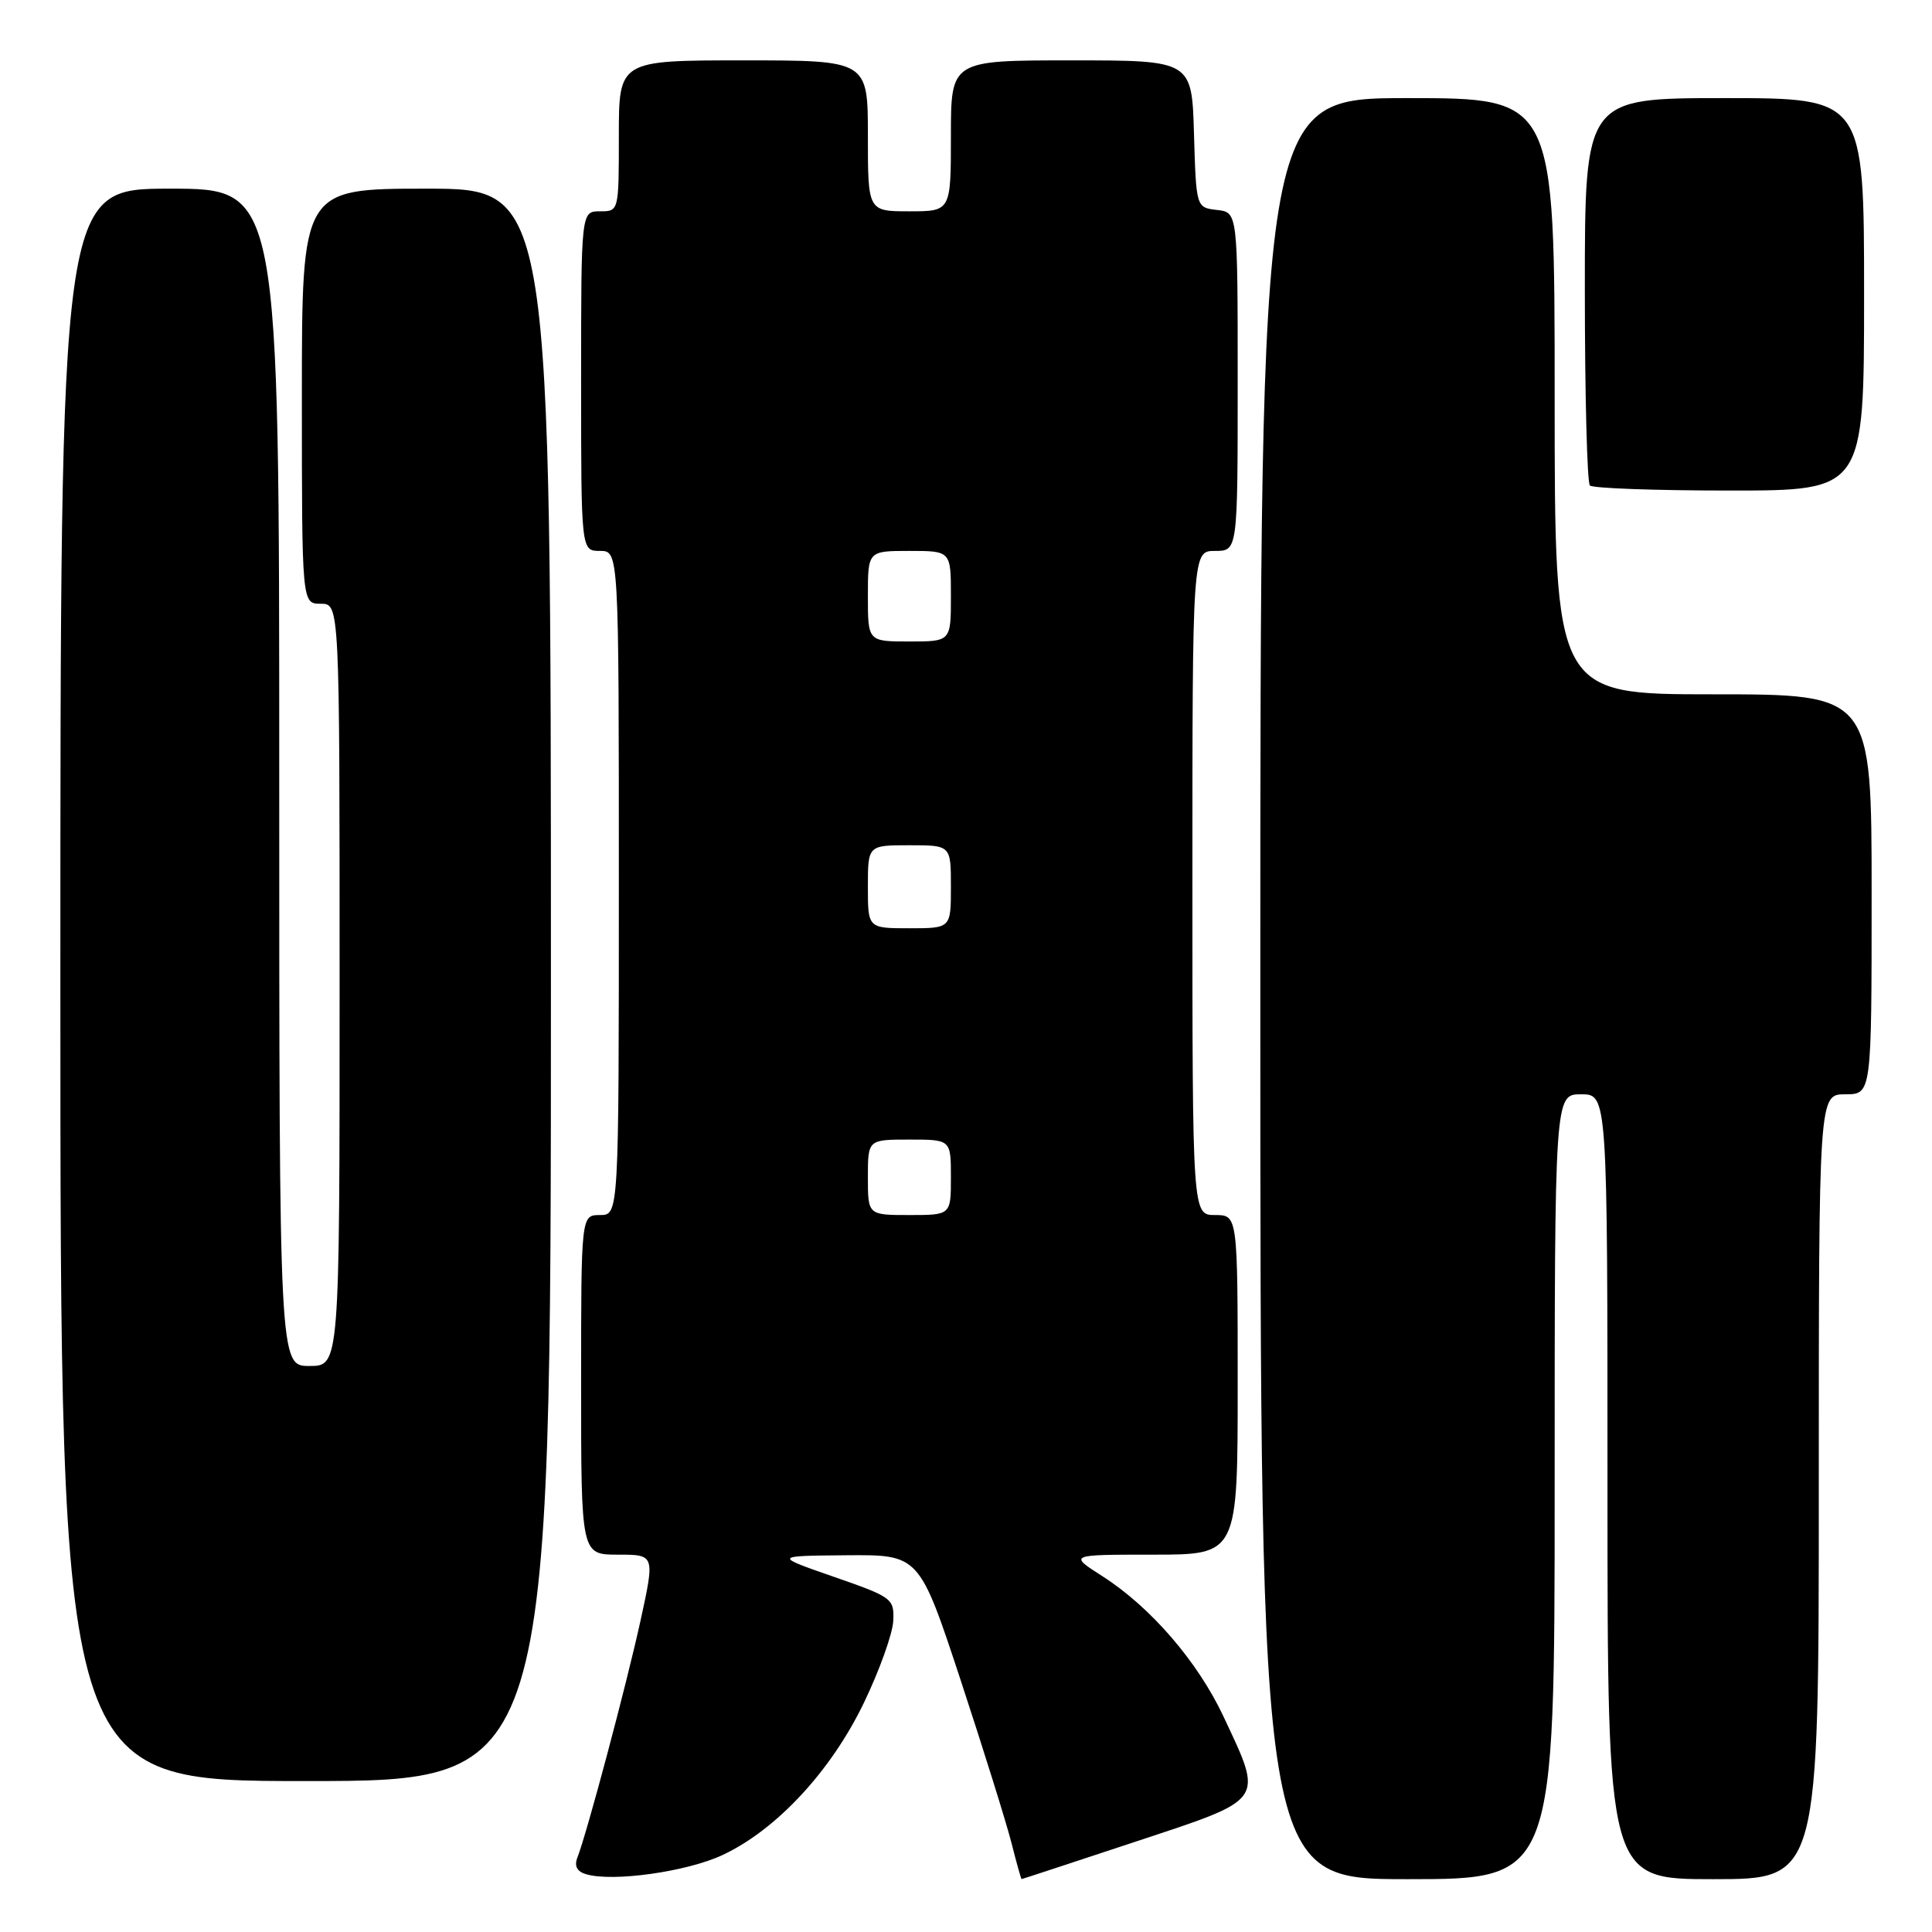 <?xml version="1.0" encoding="UTF-8" standalone="no"?>
<!DOCTYPE svg PUBLIC "-//W3C//DTD SVG 1.1//EN" "http://www.w3.org/Graphics/SVG/1.1/DTD/svg11.dtd" >
<svg xmlns="http://www.w3.org/2000/svg" xmlns:xlink="http://www.w3.org/1999/xlink" version="1.1" viewBox="0 0 256 256">
 <g >
 <path fill="currentColor"
d=" M 95.72 245.81 C 102.88 242.47 110.12 234.67 114.48 225.61 C 116.54 221.33 118.29 216.45 118.36 214.77 C 118.50 211.82 118.22 211.62 110.50 208.94 C 102.50 206.16 102.50 206.16 112.16 206.08 C 121.81 206.00 121.81 206.00 127.33 222.75 C 130.36 231.96 133.38 241.64 134.04 244.25 C 134.70 246.86 135.30 249.00 135.37 248.99 C 135.44 248.99 142.25 246.75 150.50 244.02 C 167.81 238.29 167.44 238.81 162.13 227.47 C 158.72 220.19 152.46 212.93 146.05 208.84 C 141.61 206.00 141.61 206.00 152.80 206.00 C 164.00 206.00 164.00 206.00 164.00 183.50 C 164.00 161.00 164.00 161.00 161.00 161.00 C 158.00 161.00 158.00 161.00 158.00 117.00 C 158.00 73.00 158.00 73.00 161.00 73.00 C 164.00 73.00 164.00 73.00 164.00 50.57 C 164.00 28.13 164.00 28.13 161.25 27.82 C 158.50 27.50 158.50 27.50 158.21 17.75 C 157.93 8.00 157.93 8.00 141.96 8.00 C 126.00 8.00 126.00 8.00 126.00 18.00 C 126.00 28.00 126.00 28.00 120.50 28.00 C 115.00 28.00 115.00 28.00 115.00 18.00 C 115.00 8.00 115.00 8.00 98.50 8.00 C 82.00 8.00 82.00 8.00 82.00 18.00 C 82.00 28.00 82.00 28.00 79.50 28.00 C 77.00 28.00 77.00 28.00 77.00 50.50 C 77.00 73.00 77.00 73.00 79.50 73.00 C 82.00 73.00 82.00 73.00 82.00 117.00 C 82.00 161.00 82.00 161.00 79.50 161.00 C 77.00 161.00 77.00 161.00 77.00 183.50 C 77.00 206.00 77.00 206.00 81.89 206.00 C 86.78 206.00 86.78 206.00 84.87 214.75 C 83.00 223.28 77.79 242.84 76.50 246.16 C 76.07 247.27 76.46 248.00 77.68 248.35 C 81.23 249.39 91.01 248.01 95.72 245.81 Z  M 206.00 197.00 C 206.00 145.00 206.00 145.00 209.50 145.00 C 213.00 145.00 213.00 145.00 213.00 197.00 C 213.00 249.00 213.00 249.00 227.00 249.00 C 241.00 249.00 241.00 249.00 241.00 197.00 C 241.00 145.00 241.00 145.00 244.50 145.00 C 248.00 145.00 248.00 145.00 248.00 118.50 C 248.00 92.00 248.00 92.00 227.00 92.00 C 206.00 92.00 206.00 92.00 206.00 52.50 C 206.00 13.00 206.00 13.00 186.50 13.00 C 167.00 13.00 167.00 13.00 167.00 131.00 C 167.00 249.00 167.00 249.00 186.50 249.00 C 206.00 249.00 206.00 249.00 206.00 197.00 Z  M 73.00 130.50 C 73.00 25.00 73.00 25.00 56.50 25.00 C 40.00 25.00 40.00 25.00 40.00 52.50 C 40.00 80.00 40.00 80.00 42.50 80.00 C 45.00 80.00 45.00 80.00 45.00 130.50 C 45.00 181.00 45.00 181.00 41.00 181.00 C 37.00 181.00 37.00 181.00 37.00 103.00 C 37.00 25.00 37.00 25.00 22.50 25.00 C 8.00 25.00 8.00 25.00 8.00 130.50 C 8.00 236.00 8.00 236.00 40.50 236.00 C 73.00 236.00 73.00 236.00 73.00 130.50 Z  M 247.00 39.00 C 247.00 13.00 247.00 13.00 228.50 13.00 C 210.00 13.00 210.00 13.00 210.00 38.33 C 210.00 52.27 210.30 63.97 210.67 64.33 C 211.03 64.70 219.36 65.00 229.17 65.00 C 247.00 65.00 247.00 65.00 247.00 39.00 Z  M 115.00 156.00 C 115.00 151.00 115.00 151.00 120.50 151.00 C 126.00 151.00 126.00 151.00 126.00 156.00 C 126.00 161.00 126.00 161.00 120.50 161.00 C 115.00 161.00 115.00 161.00 115.00 156.00 Z  M 115.00 117.50 C 115.00 112.00 115.00 112.00 120.50 112.00 C 126.00 112.00 126.00 112.00 126.00 117.50 C 126.00 123.00 126.00 123.00 120.50 123.00 C 115.00 123.00 115.00 123.00 115.00 117.50 Z  M 115.00 79.00 C 115.00 73.00 115.00 73.00 120.50 73.00 C 126.00 73.00 126.00 73.00 126.00 79.00 C 126.00 85.00 126.00 85.00 120.50 85.00 C 115.00 85.00 115.00 85.00 115.00 79.00 Z "/>
</g>
</svg>